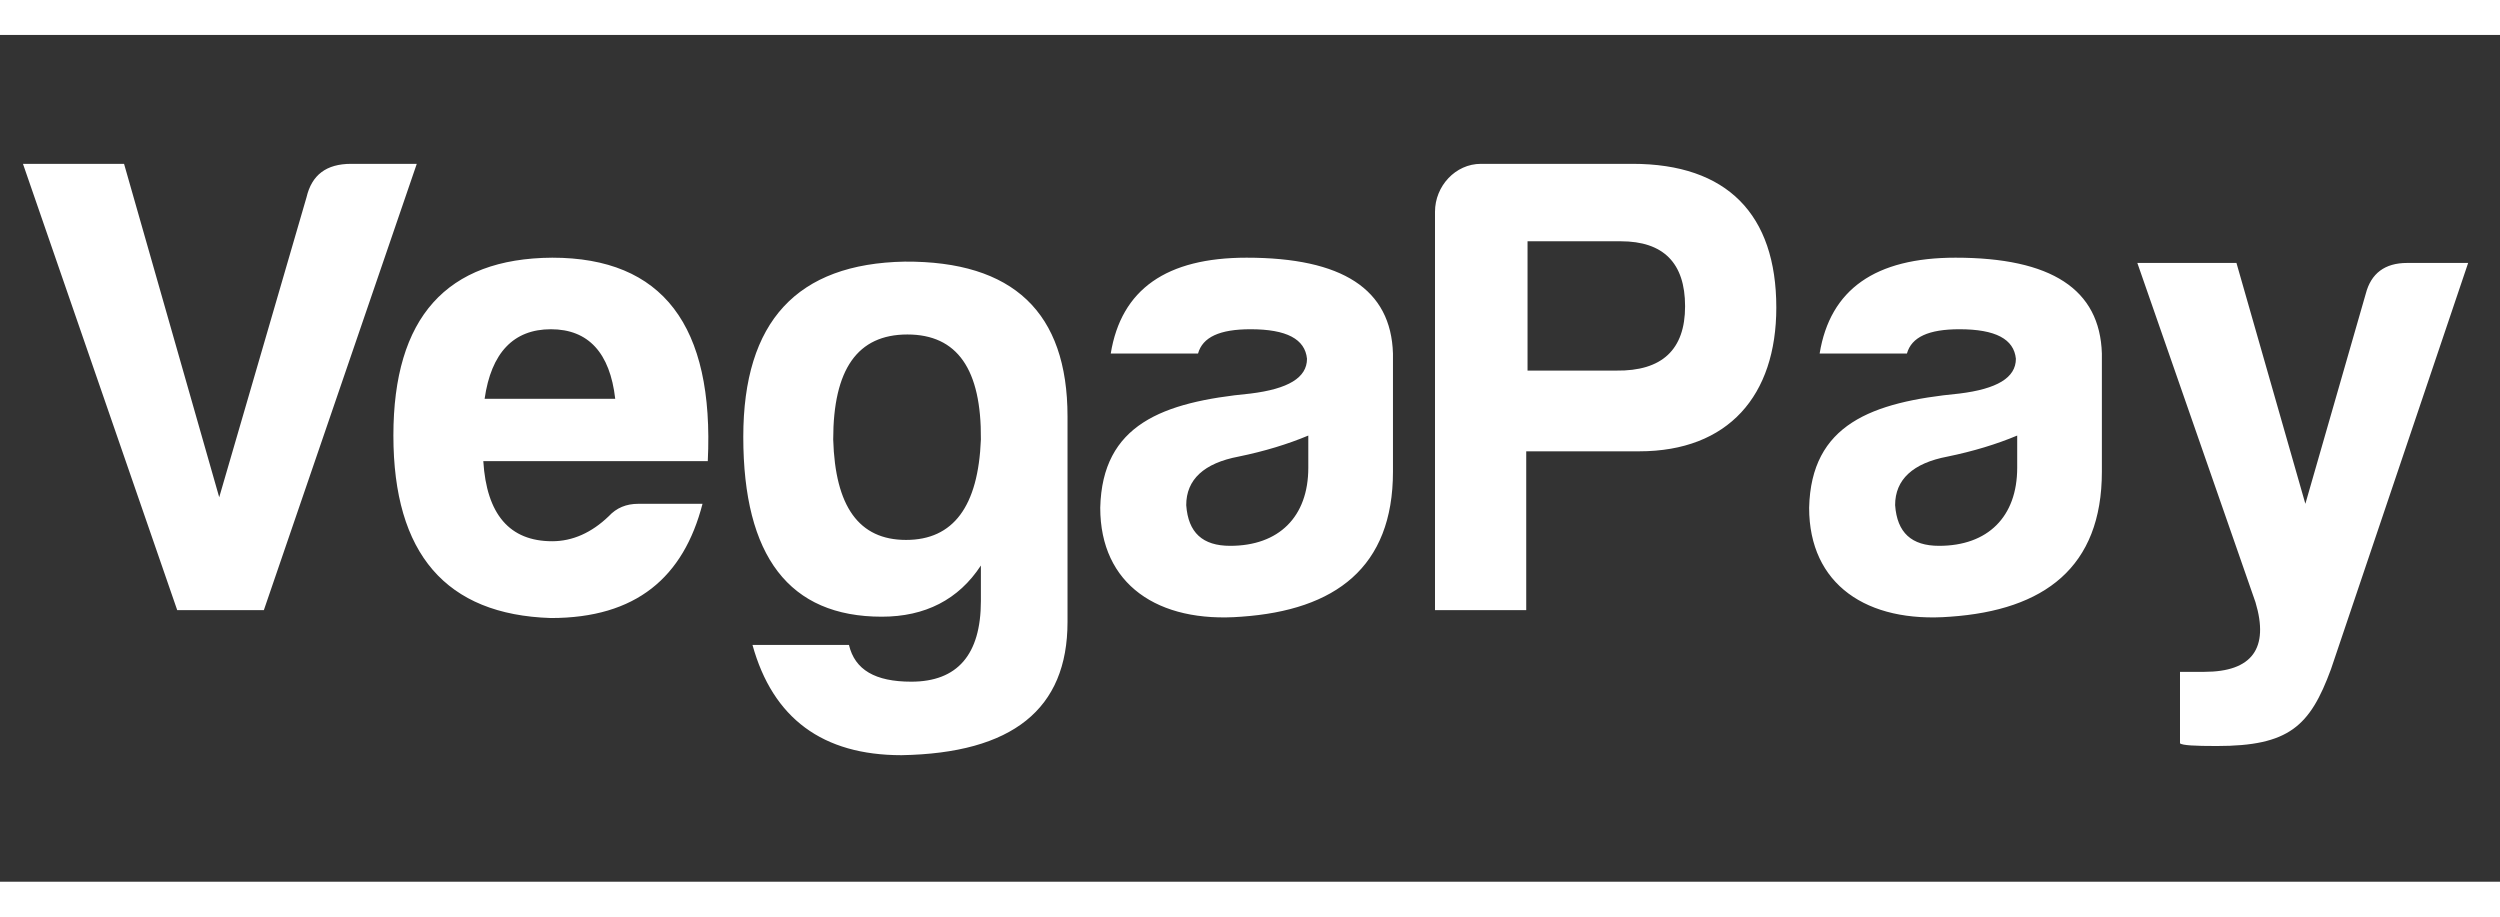 <svg width="150" height="55" viewBox="0 0 124 42" fill="none" xmlns="http://www.w3.org/2000/svg"><rect x="0" y="0" width="124" height="42" fill="#333333" stroke="none"/><path d="M17.417 6.393C16.18 6.393 15.463 6.946 15.203 8.053L10.873 22.93L6.153 6.393H1.139L8.79 28.53H13.087L20.672 6.393H17.417ZM34.845 23.256H31.655C31.069 23.256 30.581 23.451 30.19 23.875C29.343 24.689 28.399 25.112 27.39 25.112C25.274 25.112 24.135 23.777 23.972 21.14H35.106C35.431 14.401 32.859 11.048 27.39 11.048C22.149 11.081 19.512 14.011 19.512 19.87C19.512 25.73 22.116 28.758 27.325 28.921C31.557 28.921 33.901 26.902 34.845 23.256ZM27.325 14.597C29.181 14.597 30.255 15.768 30.515 18.047H24.037C24.363 15.768 25.469 14.597 27.325 14.597ZM44.941 25.047C42.597 25.047 41.425 23.386 41.327 20.066C41.327 16.582 42.532 14.857 45.006 14.857C47.48 14.857 48.684 16.582 48.652 20.066C48.522 23.386 47.285 25.047 44.941 25.047ZM43.736 28.855C45.885 28.855 47.545 28.009 48.652 26.316C48.652 28.107 48.652 28.074 48.652 28.074C48.652 30.744 47.48 32.078 45.201 32.078C43.41 32.078 42.401 31.492 42.108 30.255H37.323C38.332 33.901 40.806 35.724 44.713 35.724C50.214 35.627 52.949 33.446 52.949 29.116V18.926C52.949 13.75 50.247 11.211 44.876 11.243C39.536 11.341 36.867 14.206 36.867 19.936C36.867 25.86 39.146 28.855 43.736 28.855ZM61.018 25.34C59.65 25.34 58.934 24.689 58.837 23.321C58.837 22.052 59.716 21.238 61.441 20.912C62.711 20.652 63.883 20.294 64.892 19.87V21.466C64.892 23.907 63.427 25.34 61.018 25.34ZM62.027 14.597C63.817 14.597 64.729 15.085 64.827 16.061C64.827 17.006 63.883 17.559 62.027 17.787C57.665 18.21 54.67 19.317 54.572 23.451C54.572 27.26 57.437 29.181 61.571 28.855C66.227 28.53 69.091 26.414 69.091 21.661V15.801C68.994 12.611 66.585 11.048 61.832 11.048C57.86 11.048 55.614 12.611 55.093 15.801H59.423C59.65 14.987 60.497 14.597 62.027 14.597ZM88.105 13.522C88.105 8.899 85.663 6.393 80.975 6.393H73.455C72.186 6.393 71.176 7.5 71.176 8.769V28.53H75.701V20.652H81.301C85.728 20.652 88.105 17.885 88.105 13.522ZM75.766 16.648V10.234H80.389C82.505 10.234 83.58 11.309 83.58 13.457C83.58 15.606 82.44 16.68 80.161 16.648H75.766ZM96.179 25.34C94.812 25.34 94.096 24.689 93.998 23.321C93.998 22.052 94.877 21.238 96.603 20.912C97.872 20.652 99.044 20.294 100.053 19.87V21.466C100.053 23.907 98.588 25.34 96.179 25.34ZM97.188 14.597C98.979 14.597 99.891 15.085 99.988 16.061C99.988 17.006 99.044 17.559 97.188 17.787C92.826 18.21 89.831 19.317 89.733 23.451C89.733 27.26 92.598 29.181 96.733 28.855C101.388 28.53 104.253 26.414 104.253 21.661V15.801C104.155 12.611 101.746 11.048 96.993 11.048C93.022 11.048 90.775 12.611 90.254 15.801H94.584C94.812 14.987 95.658 14.597 97.188 14.597ZM108.128 31.59V35.139C108.259 35.236 108.845 35.269 109.951 35.269C113.532 35.269 114.574 34.292 115.616 31.46L122.42 11.309H119.392C118.285 11.309 117.602 11.829 117.341 12.839L114.346 23.256L110.928 11.309H106.012L111.872 28.139C112.556 30.418 111.709 31.59 109.333 31.59H108.128Z" fill="white"></path></svg>